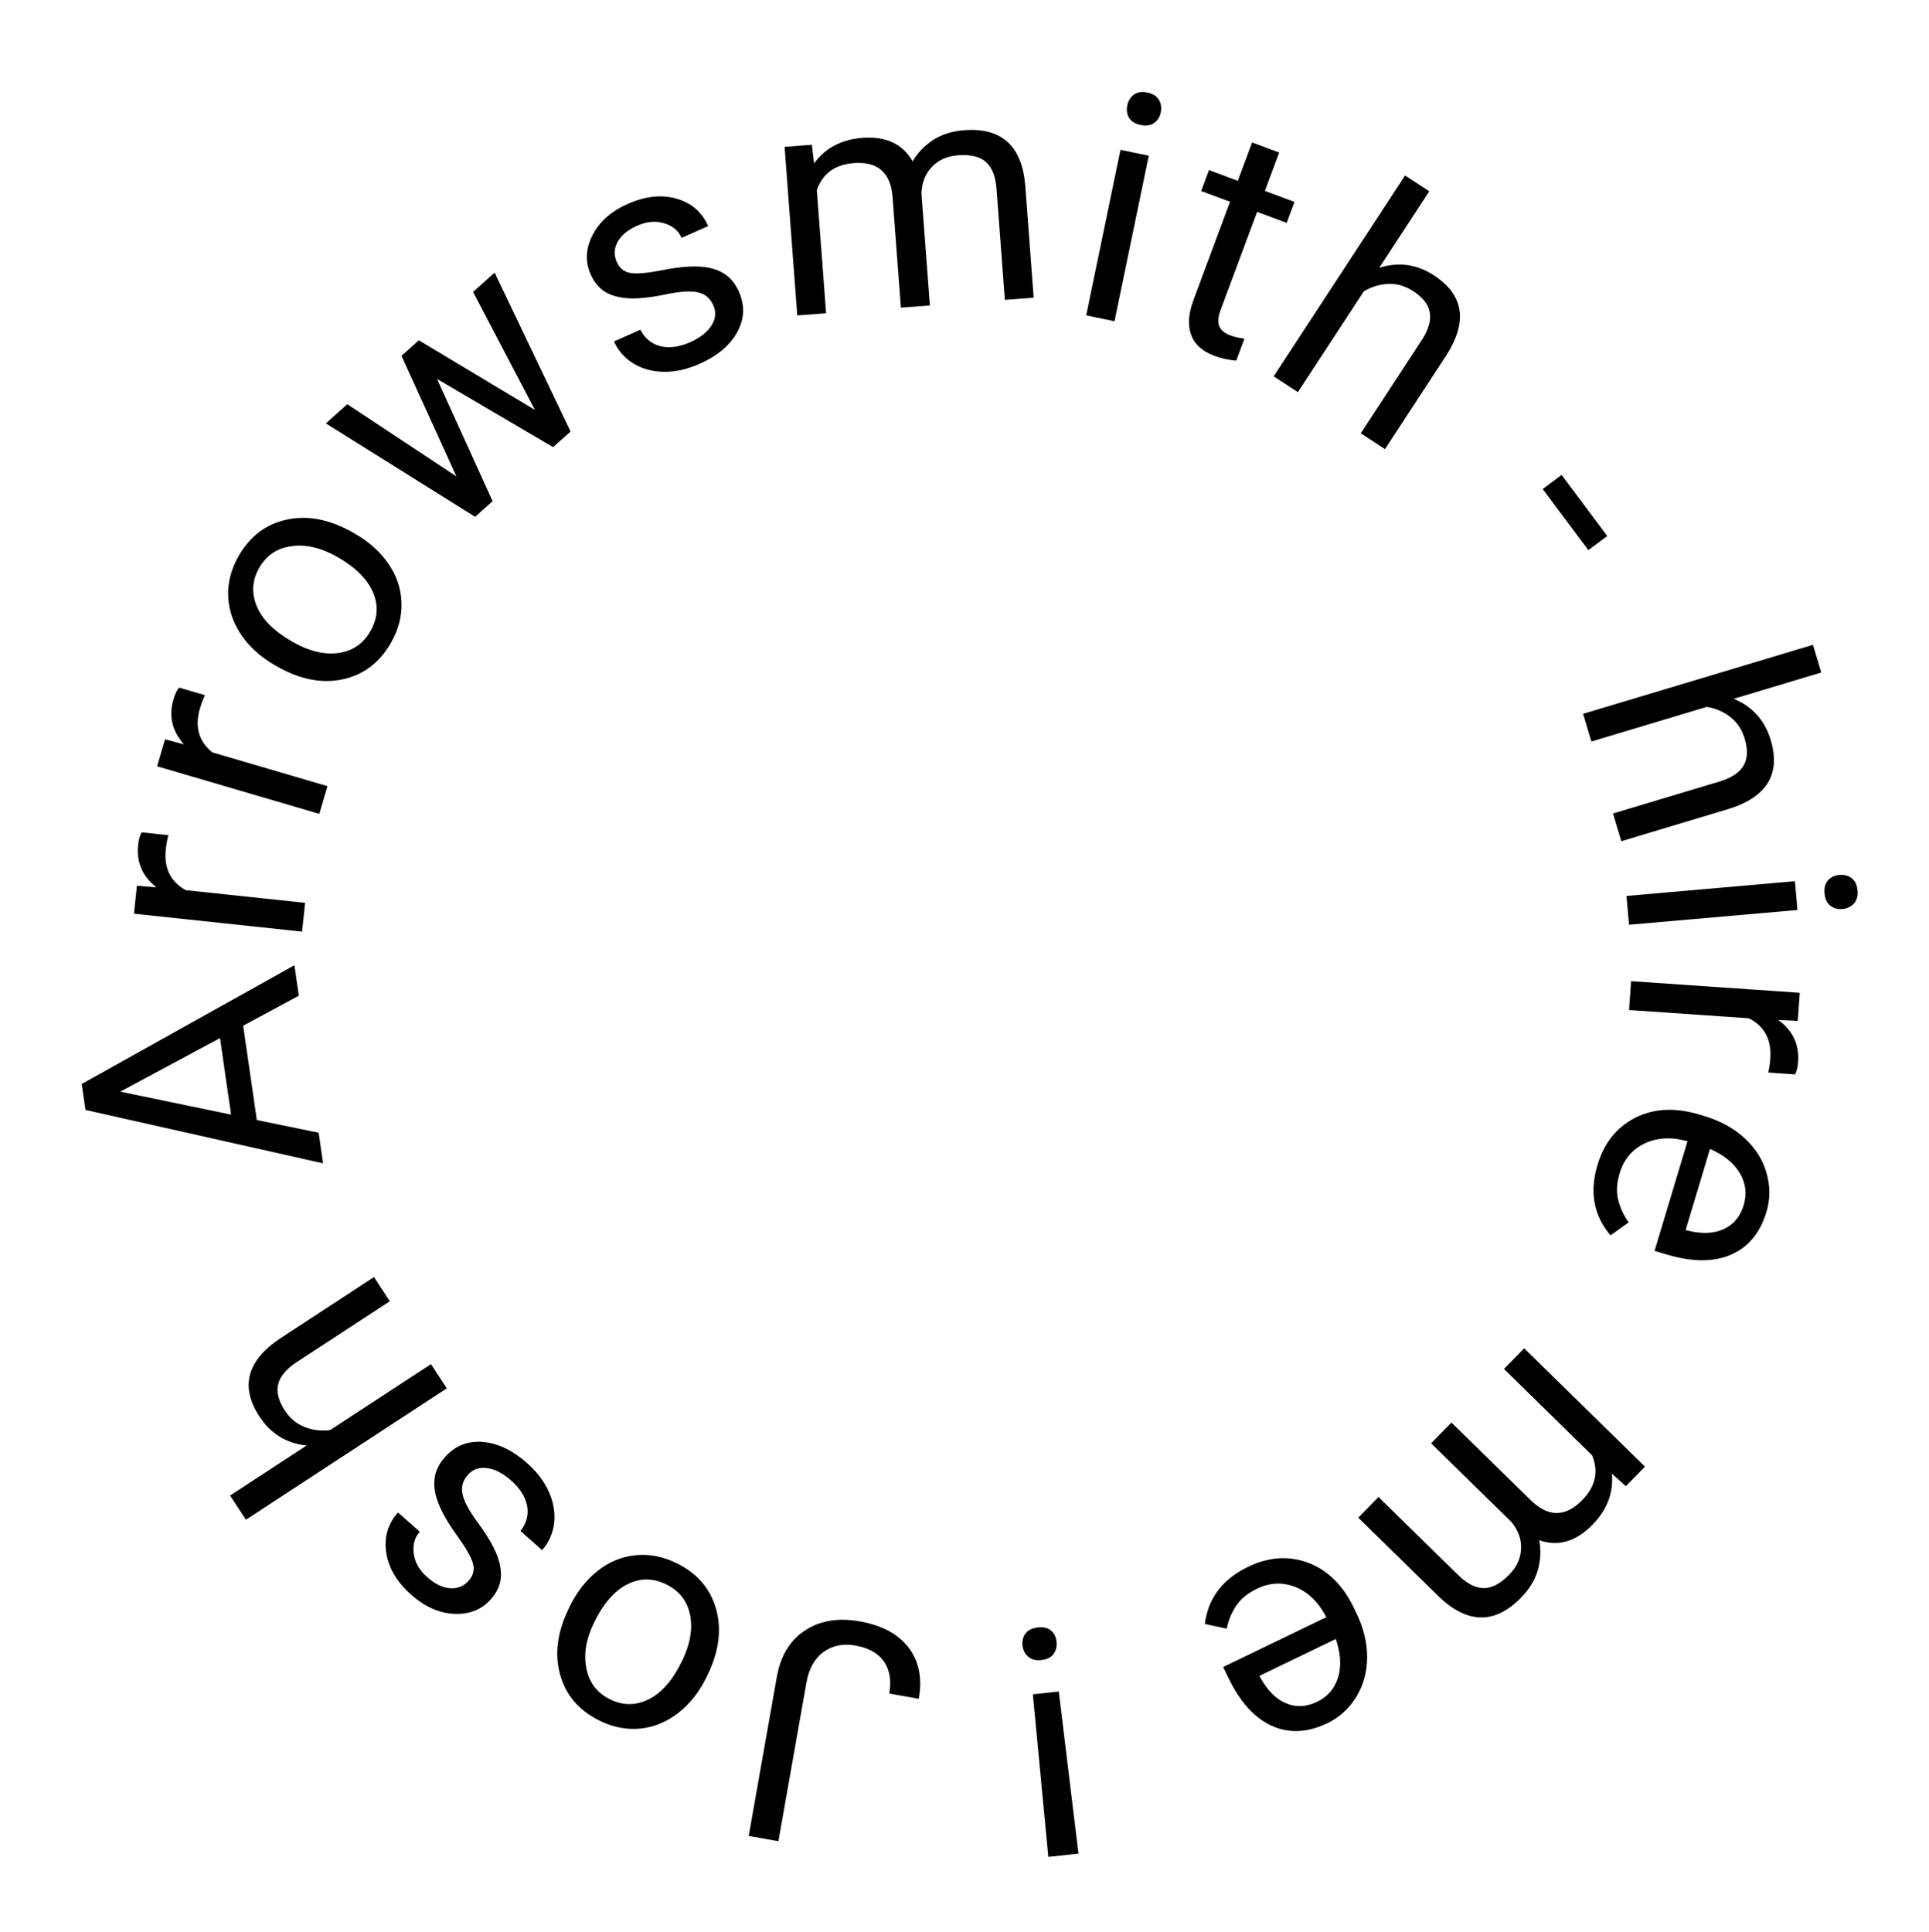 <svg width="663" height="664" viewBox="0 0 663 664" fill="none" xmlns="http://www.w3.org/2000/svg">
<path d="M267.54 632.858L257.332 631.053L266.969 576.523C268.272 569.153 271.512 563.78 276.69 560.405C281.833 557.023 288.089 555.983 295.459 557.286C303.11 558.638 308.724 561.648 312.299 566.316C315.873 570.984 317.038 576.844 315.791 583.897L305.636 582.102C306.415 577.694 305.824 574.044 303.862 571.152C301.866 568.254 298.575 566.4 293.991 565.59C289.795 564.848 286.177 565.572 283.135 567.762C280.058 569.945 278.082 573.414 277.205 578.168L267.54 632.858Z" fill="black"/>
<path d="M242.841 576.438C240.343 581.555 237.1 585.67 233.11 588.782C229.088 591.88 224.749 593.667 220.093 594.143C215.406 594.605 210.761 593.712 206.159 591.466C199.048 587.995 194.506 582.73 192.533 575.67C190.527 568.595 191.519 560.971 195.509 552.797L195.815 552.17C198.297 547.086 201.509 542.995 205.45 539.899C209.345 536.819 213.659 535.04 218.395 534.563C223.099 534.069 227.799 534.969 232.497 537.262C239.577 540.718 244.119 545.983 246.124 553.058C248.097 560.118 247.105 567.702 243.147 575.811L242.841 576.438ZM234.381 570.994C237.208 565.202 238.143 559.901 237.184 555.09C236.193 550.263 233.445 546.75 228.94 544.551C224.403 542.336 219.935 542.347 215.536 544.583C211.122 546.851 207.352 551.187 204.226 557.59C201.43 563.318 200.536 568.619 201.544 573.494C202.503 578.385 205.236 581.93 209.741 584.129C214.149 586.281 218.561 586.263 222.976 584.075C227.391 581.887 231.193 577.527 234.381 570.994Z" fill="black"/>
<path d="M160.823 506.913C159.042 508.923 158.429 511.154 158.983 513.606C159.487 516.062 161.273 519.365 164.34 523.517C167.38 527.645 169.514 531.258 170.741 534.354C171.942 537.427 172.39 540.215 172.085 542.72C171.753 545.2 170.637 547.513 168.738 549.657C165.58 553.222 161.408 554.908 156.222 554.714C151.008 554.497 146.057 552.311 141.366 548.156C136.434 543.787 133.568 538.977 132.768 533.723C131.941 528.447 133.285 523.825 136.799 519.858L144.277 526.482C142.473 528.519 141.789 531.047 142.225 534.064C142.634 537.058 144.153 539.718 146.779 542.045C149.486 544.443 152.126 545.729 154.699 545.903C157.271 546.077 159.4 545.213 161.086 543.309C162.677 541.514 163.166 539.531 162.552 537.361C161.939 535.191 160.151 532.053 157.188 527.945C154.199 523.814 152.062 520.151 150.777 516.957C149.493 513.762 149.026 510.861 149.375 508.253C149.674 505.647 150.856 503.178 152.922 500.847C156.365 496.96 160.685 495.215 165.884 495.61C171.059 496.032 176.126 498.44 181.084 502.832C184.569 505.919 187.105 509.266 188.693 512.873C190.281 516.48 190.866 520.06 190.447 523.611C189.977 527.165 188.603 530.229 186.323 532.802L178.885 526.213C180.959 523.602 181.725 520.74 181.181 517.627C180.587 514.518 178.762 511.61 175.707 508.903C172.892 506.41 170.142 504.979 167.456 504.609C164.72 504.242 162.509 505.01 160.823 506.913Z" fill="black"/>
<path d="M105.378 496.842C98.442 496.116 93.043 492.801 89.182 486.897C82.46 476.619 84.868 467.642 96.406 459.967L128.546 438.947L133.985 447.262L101.8 468.312C98.314 470.635 96.251 473.14 95.611 475.826C94.952 478.481 95.71 481.473 97.886 484.799C99.65 487.496 101.917 489.393 104.689 490.49C107.46 491.587 110.387 491.94 113.469 491.55L148.126 468.884L153.564 477.2L84.52 522.357L79.082 514.041L105.378 496.842Z" fill="black"/>
<path d="M83.576 352.551L88.271 384.976L109.525 389.334L111.049 399.859L29.374 381.51L28.081 372.58L101.19 331.766L102.706 342.237L83.576 352.551ZM79.426 383.109L75.616 356.797L41.325 375.221L79.426 383.109Z" fill="black"/>
<path d="M57.876 287.07C57.467 288.539 57.169 290.146 56.983 291.89C56.293 298.371 58.583 303.062 63.855 305.965L104.873 310.338L103.819 320.218L46.032 314.057L47.057 304.444L53.75 304.996C48.932 301.205 46.841 296.337 47.475 290.391C47.68 288.468 48.084 287.035 48.689 286.091L57.876 287.07Z" fill="black"/>
<path d="M70.45 238.945C69.787 240.317 69.208 241.845 68.714 243.529C66.879 249.782 68.297 254.807 72.967 258.603L112.549 270.216L109.752 279.75L53.987 263.39L56.709 254.113L63.196 255.848C59.132 251.26 57.941 246.097 59.624 240.359C60.169 238.503 60.822 237.165 61.586 236.344L70.45 238.945Z" fill="black"/>
<path d="M94.668 228.757C89.718 225.945 85.814 222.45 82.957 218.274C80.117 214.066 78.605 209.624 78.419 204.948C78.252 200.24 79.433 195.66 81.962 191.208C85.871 184.328 91.41 180.123 98.579 178.595C105.766 177.036 113.313 178.503 121.221 182.995L121.828 183.34C126.747 186.135 130.629 189.596 133.473 193.724C136.304 197.802 137.809 202.22 137.99 206.976C138.188 211.701 136.996 216.337 134.414 220.882C130.523 227.732 124.984 231.936 117.797 233.495C110.628 235.023 103.121 233.559 95.275 229.102L94.668 228.757ZM100.63 220.654C106.234 223.838 111.467 225.102 116.329 224.445C121.208 223.758 124.886 221.235 127.362 216.876C129.856 212.486 130.125 208.026 128.168 203.497C126.18 198.949 122.088 194.916 115.893 191.396C110.351 188.248 105.116 187.024 100.188 187.725C95.246 188.377 91.537 190.882 89.061 195.241C86.638 199.506 86.38 203.911 88.288 208.454C90.196 212.997 94.31 217.064 100.63 220.654Z" fill="black"/>
<path d="M183.852 140.899L162.589 100.331L169.999 93.711L196.101 148.322L190.093 153.689L150.215 130.257L169.305 172.262L163.297 177.63L112.001 145.528L119.371 138.943L156.888 163.765L137.996 122.303L143.964 116.971L183.852 140.899Z" fill="black"/>
<path d="M245.172 104.938C244.085 102.483 242.312 100.997 239.851 100.48C237.409 99.916 233.662 100.165 228.61 101.226C223.591 102.273 219.419 102.71 216.092 102.537C212.799 102.35 210.077 101.597 207.927 100.278C205.809 98.944 204.171 96.967 203.011 94.347C201.084 89.993 201.287 85.497 203.621 80.862C205.988 76.212 210.037 72.619 215.767 70.083C221.792 67.416 227.359 66.812 232.468 68.271C237.61 69.715 241.254 72.86 243.399 77.706L234.263 81.749C233.162 79.261 231.148 77.587 228.223 76.728C225.33 75.855 222.28 76.128 219.071 77.548C215.764 79.012 213.496 80.877 212.267 83.144C211.038 85.411 210.938 87.707 211.967 90.031C212.938 92.225 214.538 93.495 216.766 93.84C218.994 94.185 222.592 93.865 227.56 92.88C232.56 91.881 236.78 91.462 240.219 91.624C243.659 91.786 246.491 92.568 248.718 93.972C250.963 95.327 252.715 97.43 253.976 100.278C256.077 105.026 255.867 109.681 253.344 114.244C250.806 118.774 246.509 122.379 240.451 125.06C236.194 126.944 232.095 127.857 228.154 127.8C224.213 127.743 220.716 126.785 217.661 124.926C214.624 123.02 212.411 120.495 211.019 117.352L220.106 113.331C221.617 116.303 223.901 118.19 226.957 118.991C230.032 119.745 233.436 119.296 237.169 117.644C240.607 116.122 243.053 114.217 244.507 111.929C245.979 109.593 246.201 107.263 245.172 104.938Z" fill="black"/>
<path d="M279.043 49.766L279.794 56.173C283.667 50.855 289.21 47.925 296.423 47.383C304.529 46.774 310.279 49.466 313.673 55.459C315.392 52.529 317.723 50.091 320.665 48.147C323.642 46.199 327.238 45.067 331.451 44.751C344.163 43.795 351.132 50.041 352.357 63.486L355.275 102.317L345.367 103.061L342.493 64.82C342.182 60.678 341.003 57.66 338.958 55.767C336.91 53.838 333.654 53.041 329.191 53.377C325.513 53.653 322.543 54.989 320.282 57.386C318.017 59.746 316.828 62.798 316.715 66.541L319.604 104.997L309.642 105.746L306.789 67.772C306.155 59.345 301.715 55.441 293.467 56.061C286.968 56.55 282.73 59.651 280.754 65.365L283.933 107.677L274.025 108.422L269.67 50.47L279.043 49.766Z" fill="black"/>
<path d="M383.054 110.424L373.323 108.409L385.106 51.501L394.836 53.515L383.054 110.424ZM387.443 36.243C387.769 34.665 388.519 33.43 389.69 32.539C390.897 31.656 392.447 31.41 394.341 31.802C396.234 32.194 397.559 33.035 398.316 34.325C399.073 35.616 399.288 37.05 398.961 38.627C398.634 40.205 397.871 41.419 396.672 42.267C395.472 43.116 393.926 43.344 392.032 42.952C390.139 42.56 388.81 41.736 388.046 40.481C387.317 39.233 387.116 37.82 387.443 36.243Z" fill="black"/>
<path d="M439.661 52.432L434.753 65.621L444.922 69.404L442.243 76.603L432.075 72.819L419.505 106.596C418.693 108.777 418.535 110.59 419.029 112.035C419.535 113.446 420.879 114.558 423.06 115.369C424.134 115.769 425.686 116.117 427.715 116.414L424.905 123.964C422.205 123.724 419.698 123.173 417.382 122.311C413.221 120.763 410.552 118.337 409.374 115.033C408.196 111.729 408.469 107.762 410.193 103.131L422.762 69.353L412.845 65.663L415.524 58.465L425.441 62.155L430.349 48.966L439.661 52.432Z" fill="black"/>
<path d="M474.045 92.049C480.69 89.934 486.965 90.807 492.868 94.668C503.147 101.39 504.54 110.58 497.045 122.236L476.026 154.376L467.71 148.938L488.758 116.752C491.021 113.227 491.907 110.105 491.417 107.388C490.956 104.691 489.062 102.255 485.736 100.079C483.039 98.315 480.201 97.486 477.222 97.592C474.244 97.698 471.421 98.547 468.753 100.14L446.088 134.798L437.772 129.359L482.926 60.313L491.242 65.752L474.045 92.049Z" fill="black"/>
<path d="M545.911 189.085L530.223 168.087L536.721 163.233L552.408 184.231L545.911 189.085Z" fill="black"/>
<path d="M595.882 240.187C602.327 242.851 606.564 247.561 608.592 254.317C612.123 266.08 607.268 274.006 594.027 278.093L557.245 289.134L554.388 279.617L591.221 268.56C595.224 267.321 597.912 265.505 599.287 263.111C600.672 260.751 600.793 257.668 599.651 253.861C598.724 250.774 597.088 248.312 594.741 246.474C592.395 244.636 589.689 243.467 586.623 242.967L546.96 254.873L544.103 245.356L623.12 221.636L625.977 231.153L595.882 240.187Z" fill="black"/>
<path d="M559.898 317.86L559.03 307.962L616.923 302.885L617.791 312.784L559.898 317.86ZM632.209 300.736C633.814 300.595 635.212 300.958 636.402 301.824C637.595 302.726 638.276 304.14 638.445 306.066C638.614 307.992 638.19 309.503 637.171 310.599C636.153 311.695 634.841 312.313 633.236 312.454C631.631 312.595 630.25 312.213 629.092 311.308C627.934 310.403 627.271 308.987 627.102 307.061C626.933 305.135 627.34 303.625 628.323 302.533C629.308 301.476 630.604 300.877 632.209 300.736Z" fill="black"/>
<path d="M607.751 368.65C608.105 367.167 608.342 365.55 608.462 363.8C608.91 357.298 606.446 352.696 601.069 349.992L559.916 347.157L560.599 337.244L618.577 341.238L617.912 350.883L611.203 350.583C616.159 354.19 618.432 358.977 618.021 364.943C617.888 366.872 617.537 368.319 616.968 369.285L607.751 368.65Z" fill="black"/>
<path d="M549.062 400.398C551.328 392.853 555.64 387.456 562 384.206C568.394 380.966 575.74 380.592 584.04 383.084L585.789 383.61C591.31 385.268 595.917 387.791 599.61 391.181C603.327 394.615 605.837 398.584 607.139 403.087C608.465 407.635 608.464 412.121 607.136 416.545C604.963 423.782 600.891 428.69 594.919 431.271C588.947 433.852 581.52 433.809 572.638 431.142L568.677 429.953L579.999 392.246C574.47 390.736 569.551 390.997 565.239 393.029C560.951 395.107 558.097 398.512 556.676 403.244C555.667 406.605 555.498 409.658 556.169 412.402C556.841 415.146 558.046 417.732 559.784 420.161L553.512 424.614C547.745 417.798 546.262 409.726 549.062 400.398ZM599.316 414.198C600.47 410.357 600.032 406.711 598.002 403.26C596.007 399.819 592.581 397.034 587.725 394.902L579.353 422.784L580.074 423C584.991 424.178 589.121 423.997 592.462 422.458C595.837 420.929 598.122 418.176 599.316 414.198Z" fill="black"/>
<path d="M558.8 510.823L554.007 506.505C554.607 513.056 552.376 518.916 547.315 524.083C541.627 529.89 535.531 531.662 529.025 529.4C529.667 532.736 529.525 536.105 528.598 539.508C527.646 542.936 525.692 546.159 522.735 549.178C513.815 558.285 504.458 558.192 494.664 548.899L466.845 521.651L473.798 514.552L501.195 541.387C504.162 544.293 507.039 545.783 509.825 545.855C512.637 545.953 515.608 544.403 518.74 541.205C521.321 538.57 522.67 535.607 522.788 532.314C522.932 529.046 521.811 525.968 519.426 523.081L491.876 496.096L498.867 488.959L526.071 515.606C532.108 521.519 538.021 521.521 543.809 515.612C548.369 510.956 549.506 505.83 547.22 500.232L516.907 470.541L523.86 463.442L565.377 504.108L558.8 510.823Z" fill="black"/>
<path d="M428.947 538.547C436.041 535.121 442.933 534.655 449.626 537.149C456.333 539.675 461.571 544.84 465.34 552.643L466.134 554.287C468.641 559.478 469.892 564.58 469.888 569.593C469.866 574.653 468.635 579.185 466.194 583.187C463.736 587.237 460.427 590.267 456.268 592.275C449.465 595.561 443.094 595.874 437.157 593.214C431.22 590.554 426.235 585.049 422.202 576.698L420.403 572.974L455.855 555.852C453.234 550.755 449.718 547.303 445.307 545.497C440.879 543.739 436.44 543.934 431.991 546.083C428.831 547.609 426.466 549.547 424.896 551.895C423.327 554.244 422.233 556.88 421.617 559.802L414.096 558.185C415.226 549.329 420.177 542.782 428.947 538.547ZM452.717 584.924C456.329 583.18 458.721 580.394 459.895 576.566C461.084 572.771 460.824 568.363 459.115 563.343L432.901 576.004L433.228 576.681C435.682 581.103 438.605 584.026 441.996 585.449C445.403 586.905 448.977 586.73 452.717 584.924Z" fill="black"/>
<path d="M354.989 582.362L363.906 581.393L370.665 637.117L360.306 638.243L354.989 582.362ZM363.129 564.297C363.303 565.899 362.967 567.286 362.122 568.458C361.245 569.67 359.846 570.38 357.924 570.589C356.001 570.798 354.482 570.405 353.365 569.41C352.252 568.45 351.609 567.17 351.435 565.568C351.261 563.966 351.614 562.577 352.495 561.4C353.379 560.26 354.783 559.585 356.705 559.376C358.627 559.167 360.143 559.525 361.252 560.449C362.329 561.412 362.955 562.695 363.129 564.297Z" fill="black"/>
</svg>
